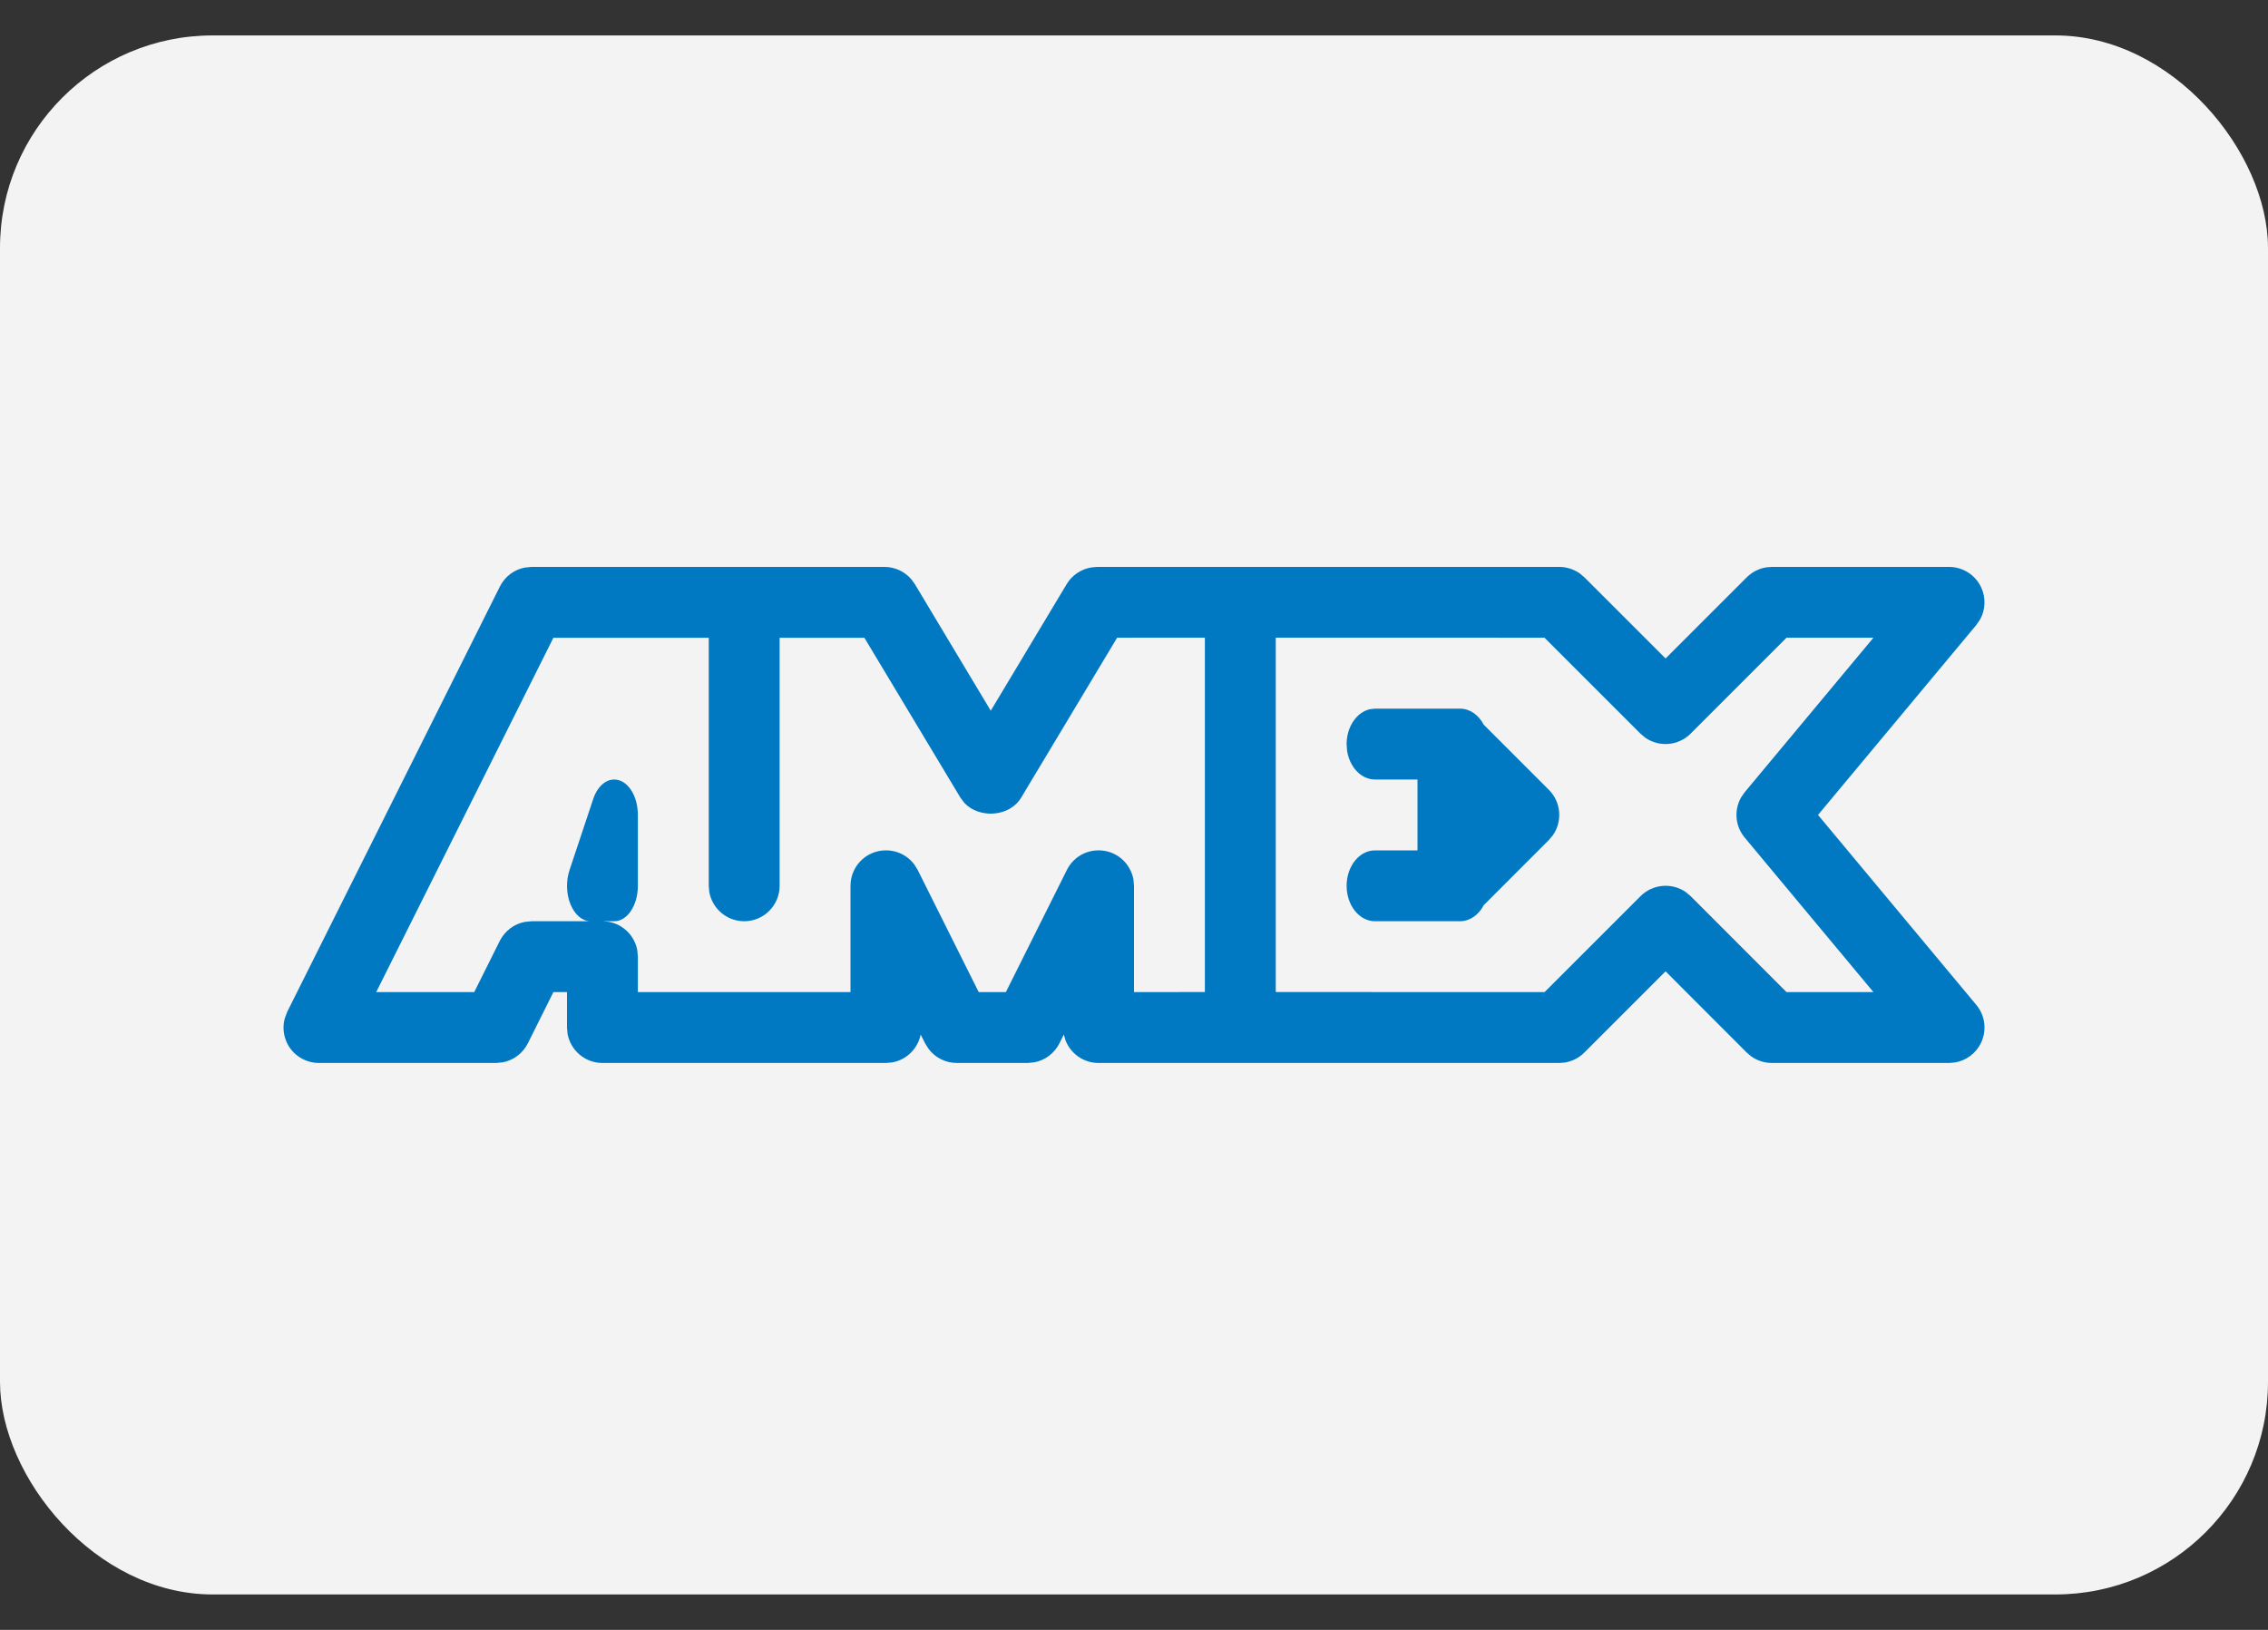 <svg width="32" height="23" viewBox="0 0 32 23" fill="none" xmlns="http://www.w3.org/2000/svg">
<rect x="0" y="0" width="32" height="23" fill="#333333" stroke="none"/>
<rect y="0.5" width="32" height="22" rx="3" fill="#F3F3F3"/>
<path d="M12.479 8C12.626 8 12.763 8.064 12.857 8.173L12.908 8.243L13.979 10.029L15.05 8.243C15.125 8.118 15.251 8.033 15.393 8.008L15.479 8H22C22.106 8 22.209 8.034 22.294 8.095L22.354 8.146L23.5 9.292L24.646 8.146C24.721 8.072 24.817 8.023 24.921 8.006L25 8H27.5C27.694 8 27.87 8.112 27.953 8.288C28.021 8.434 28.015 8.603 27.938 8.741L27.884 8.82L25.651 11.5L27.884 14.18C28.009 14.329 28.035 14.537 27.953 14.712C27.882 14.863 27.742 14.967 27.582 14.993L27.5 15H25C24.893 15 24.791 14.966 24.706 14.905L24.646 14.854L23.5 13.707L22.354 14.853C22.279 14.928 22.182 14.977 22.079 14.994L22 15H15.5C15.288 15 15.107 14.868 15.034 14.682L15.01 14.599L14.947 14.724C14.876 14.865 14.744 14.963 14.593 14.991L14.5 15H13.5C13.343 15 13.196 14.926 13.103 14.803L13.053 14.724L12.99 14.599C12.95 14.799 12.79 14.956 12.589 14.992L12.5 15H8.5C8.255 15 8.051 14.823 8.008 14.59L8 14.5V14H7.808L7.447 14.724C7.376 14.865 7.244 14.963 7.093 14.991L7 15H4.5C4.327 15 4.166 14.91 4.074 14.763C4.002 14.645 3.982 14.503 4.017 14.373L4.053 14.277L7.053 8.277C7.124 8.135 7.255 8.037 7.407 8.009L7.5 8H12.479ZM17 8.998L15.762 8.999L14.408 11.256C14.243 11.53 13.818 11.554 13.607 11.331L13.551 11.256L12.196 9H11V12.5C11 12.776 10.776 13 10.5 13C10.255 13 10.051 12.823 10.008 12.59L10 12.5V9H7.808L5.308 14H6.691L7.052 13.276C7.124 13.135 7.255 13.037 7.407 13.009L7.5 13L8.327 13C8.214 12.997 8.11 12.907 8.05 12.763C7.989 12.616 7.984 12.431 8.036 12.277L8.369 11.277C8.438 11.069 8.59 10.96 8.744 11.014C8.894 11.066 9 11.268 9 11.5V12.5C9 12.776 8.851 13 8.667 13H8.511L8.59 13.008C8.794 13.045 8.955 13.206 8.992 13.41L9 13.5V14H12V12.5C12 12.268 12.159 12.066 12.385 12.013C12.586 11.967 12.787 12.044 12.903 12.203L12.948 12.276L13.809 14H14.192L15.053 12.276C15.157 12.068 15.386 11.96 15.616 12.013C15.813 12.059 15.959 12.22 15.993 12.415L16 12.5V14L17 13.999V8.998ZM21.792 8.999L18 8.998V13.999L21.793 14L23.147 12.646C23.32 12.473 23.59 12.453 23.785 12.588L23.854 12.646L25.207 14H26.433L24.617 11.82C24.481 11.657 24.464 11.431 24.566 11.252L24.617 11.179L26.433 8.999H25.207L23.853 10.353C23.68 10.526 23.41 10.546 23.215 10.411L23.146 10.353L21.792 8.999ZM20.6 10C20.74 10 20.863 10.09 20.934 10.226L21.854 11.146C22.027 11.319 22.046 11.589 21.912 11.784L21.854 11.853L20.934 12.774C20.863 12.91 20.74 13 20.6 13H19.4C19.179 13 19 12.776 19 12.5C19 12.224 19.179 12 19.4 12H20V11H19.4C19.204 11 19.04 10.823 19.006 10.59L19 10.5C19 10.255 19.142 10.05 19.328 10.008L19.4 10H20.6Z" fill="#0079C2"/>
</svg>
